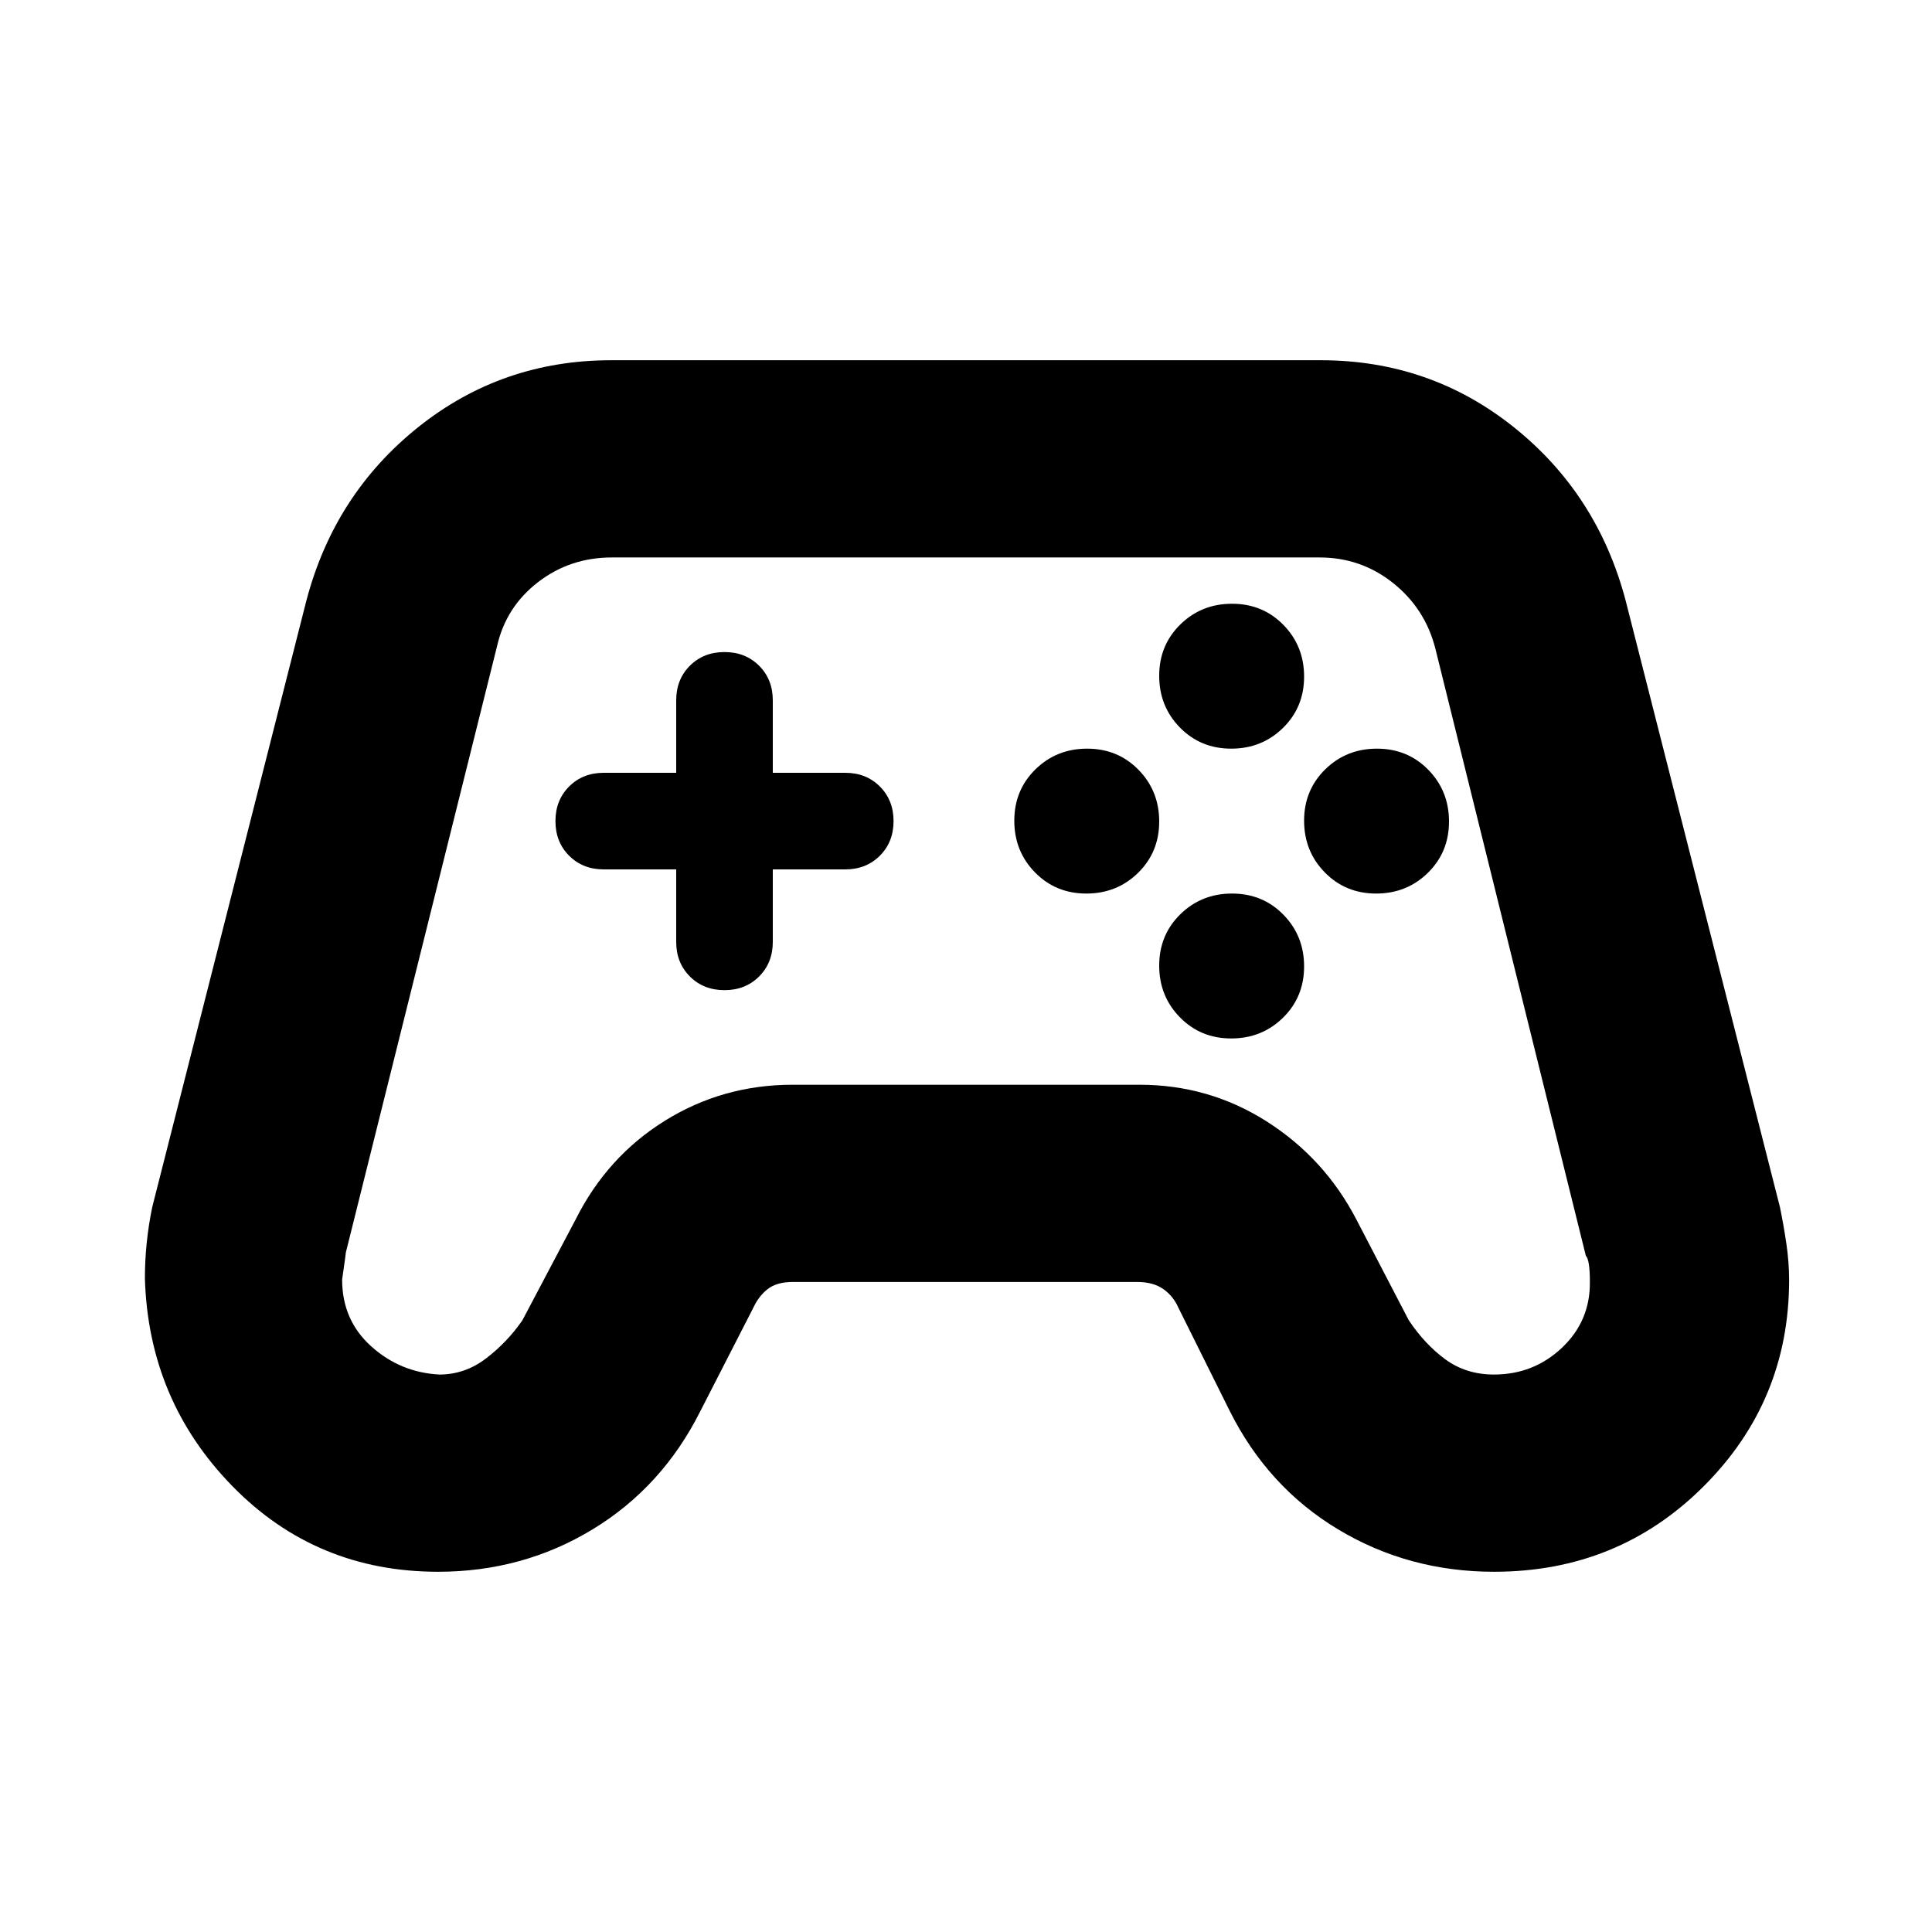<svg xmlns="http://www.w3.org/2000/svg" height="20" viewBox="0 -960 960 960" width="20"><path d="M217.71-179Q157-179 115.4-221.62 73.79-264.25 72-324.72q0-8.92.91-17.78.91-8.86 2.74-17.72l76.59-301.35q13.93-52.89 55.54-86.16Q249.39-781 303.72-781h352.56q54.33 0 95.94 33.27t55.56 86.17l76.66 301.37q1.82 8.81 3.19 18.11 1.37 9.29 1.37 18.1 0 60.13-42.5 102.56Q804-179 742.41-179 700-179 665-200t-54-59l-25.45-51.18Q583-316 578-319.5t-13-3.5H394q-8 0-12.5 3.5t-7.21 9.37l-26.35 51.43Q329-221 294.34-200t-76.63 21Zm.64-98q12.65 0 23.15-8 10.5-8 18.06-18.93L286-354q15.68-31.29 44.43-49.14Q359.19-421 393.84-421h172.32q34.62 0 63.31 18.27Q658.17-384.45 674-354l26 50q8 12 18.26 19.5 10.26 7.5 24.07 7.5 19.71 0 33.79-13.3Q790.19-303.6 790-323q0-11-2-13l-74.77-301.69q-5.05-19.88-21-32.6Q676.27-683 655.75-683H304q-20.73 0-36.64 12.26Q251.44-658.48 247-639l-75.21 301.59q.21-.6-1.79 13.2Q170-304 184.47-291q14.46 13 33.88 14Zm321.44-239q15.21 0 25.71-10.29t10.5-25.5q0-15.21-10.29-25.71t-25.5-10.5q-15.21 0-25.71 10.29t-10.5 25.5q0 15.21 10.29 25.71t25.5 10.5Zm72-72q15.21 0 25.71-10.29t10.5-25.5q0-15.21-10.29-25.71t-25.5-10.5q-15.21 0-25.71 10.29t-10.5 25.5q0 15.21 10.29 25.71t25.5 10.5Zm0 144q15.21 0 25.71-10.29t10.5-25.5q0-15.21-10.29-25.71t-25.5-10.5q-15.21 0-25.71 10.29t-10.5 25.5q0 15.21 10.29 25.71t25.5 10.5Zm72-72q15.21 0 25.71-10.29t10.5-25.5q0-15.21-10.29-25.71t-25.5-10.5q-15.21 0-25.71 10.29t-10.5 25.5q0 15.21 10.29 25.71t25.5 10.5ZM360-468q10.4 0 17.2-6.8 6.8-6.8 6.8-17.2v-36h36q10.4 0 17.2-6.8 6.8-6.8 6.8-17.2 0-10.4-6.8-17.2-6.8-6.8-17.2-6.8h-36v-36q0-10.4-6.8-17.2-6.8-6.8-17.2-6.8-10.4 0-17.2 6.8-6.8 6.8-6.8 17.2v36h-36q-10.4 0-17.2 6.8-6.8 6.8-6.8 17.2 0 10.4 6.8 17.2 6.8 6.8 17.2 6.8h36v36q0 10.4 6.8 17.2 6.8 6.8 17.2 6.8Zm120-12Z"/></svg>
